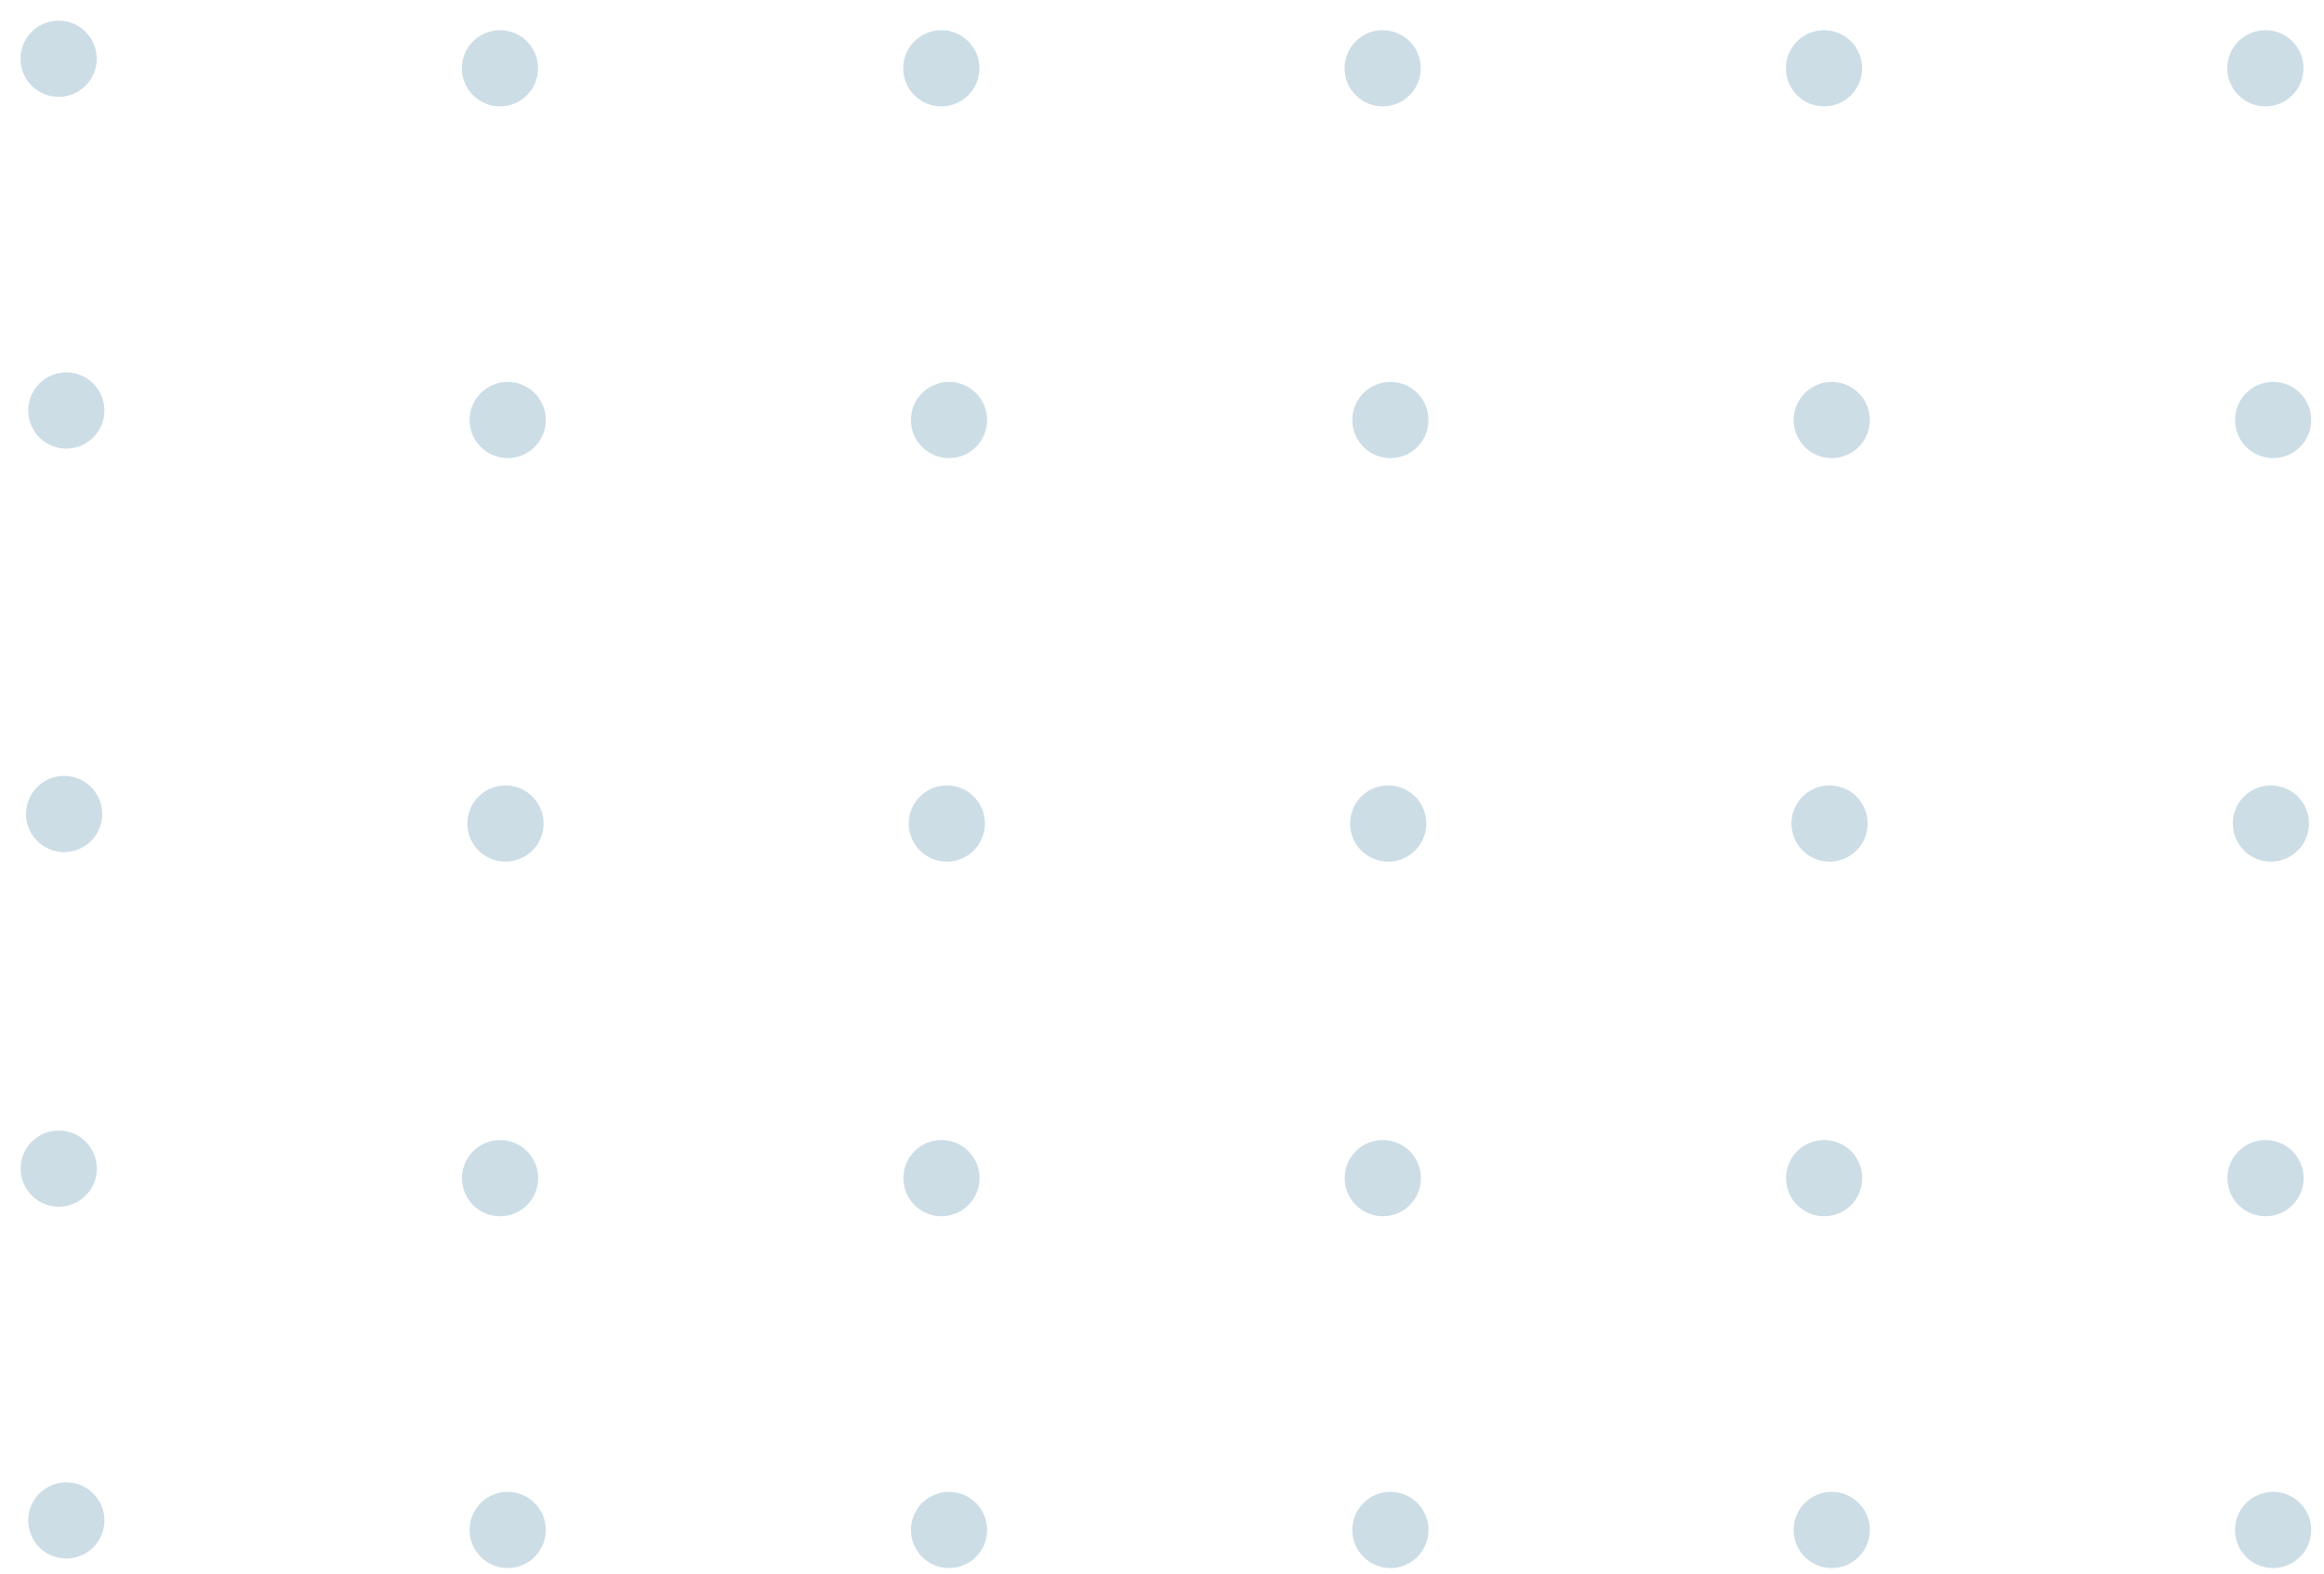 <svg width="285" height="193" viewBox="0 0 285 193" fill="none" xmlns="http://www.w3.org/2000/svg">
<g opacity="0.2">
<path d="M278.759 192.274C281.34 192.274 283.432 190.182 283.432 187.601C283.432 185.02 281.34 182.928 278.759 182.928C276.178 182.928 274.086 185.02 274.086 187.601C274.086 190.182 276.178 192.274 278.759 192.274Z" fill="#015584"/>
<path d="M281.132 147.767C282.957 145.942 282.957 142.983 281.132 141.158C279.307 139.333 276.348 139.333 274.523 141.158C272.698 142.983 272.698 145.942 274.523 147.767C276.348 149.592 279.307 149.592 281.132 147.767Z" fill="#015584"/>
<path d="M283.037 102.054C283.63 99.542 282.075 97.025 279.563 96.432C277.051 95.839 274.534 97.394 273.941 99.906C273.348 102.418 274.903 104.935 277.415 105.528C279.927 106.122 282.444 104.566 283.037 102.054Z" fill="#015584"/>
<path d="M278.759 56.175C281.34 56.175 283.432 54.083 283.432 51.502C283.432 48.921 281.34 46.829 278.759 46.829C276.178 46.829 274.086 48.921 274.086 51.502C274.086 54.083 276.178 56.175 278.759 56.175Z" fill="#015584"/>
<path d="M281.116 11.677C282.941 9.852 282.941 6.893 281.116 5.068C279.291 3.243 276.333 3.243 274.508 5.068C272.683 6.893 272.683 9.852 274.508 11.677C276.333 13.502 279.291 13.502 281.116 11.677Z" fill="#015584"/>
<path d="M224.634 192.274C227.215 192.274 229.307 190.182 229.307 187.601C229.307 185.02 227.215 182.928 224.634 182.928C222.053 182.928 219.961 185.02 219.961 187.601C219.961 190.182 222.053 192.274 224.634 192.274Z" fill="#015584"/>
<path d="M227.007 147.767C228.832 145.942 228.832 142.983 227.007 141.158C225.182 139.333 222.223 139.333 220.398 141.158C218.573 142.983 218.573 145.942 220.398 147.767C222.223 149.592 225.182 149.592 227.007 147.767Z" fill="#015584"/>
<path d="M228.912 102.054C229.505 99.542 227.95 97.025 225.438 96.432C222.926 95.839 220.409 97.394 219.816 99.906C219.223 102.418 220.778 104.935 223.29 105.528C225.802 106.122 228.319 104.566 228.912 102.054Z" fill="#015584"/>
<path d="M224.634 56.175C227.215 56.175 229.307 54.083 229.307 51.502C229.307 48.921 227.215 46.829 224.634 46.829C222.053 46.829 219.961 48.921 219.961 51.502C219.961 54.083 222.053 56.175 224.634 56.175Z" fill="#015584"/>
<path d="M226.991 11.677C228.816 9.852 228.816 6.893 226.991 5.068C225.166 3.243 222.208 3.243 220.383 5.068C218.558 6.893 218.558 9.852 220.383 11.677C222.208 13.502 225.166 13.502 226.991 11.677Z" fill="#015584"/>
<path d="M170.509 192.274C173.09 192.274 175.182 190.182 175.182 187.601C175.182 185.02 173.09 182.928 170.509 182.928C167.928 182.928 165.836 185.02 165.836 187.601C165.836 190.182 167.928 192.274 170.509 192.274Z" fill="#015584"/>
<path d="M172.882 147.767C174.707 145.942 174.707 142.983 172.882 141.158C171.057 139.333 168.098 139.333 166.273 141.158C164.448 142.983 164.448 145.942 166.273 147.767C168.098 149.592 171.057 149.592 172.882 147.767Z" fill="#015584"/>
<path d="M174.787 102.054C175.38 99.542 173.825 97.025 171.313 96.432C168.801 95.839 166.284 97.394 165.691 99.906C165.098 102.418 166.653 104.935 169.165 105.528C171.677 106.122 174.194 104.566 174.787 102.054Z" fill="#015584"/>
<path d="M170.509 56.175C173.09 56.175 175.182 54.083 175.182 51.502C175.182 48.921 173.09 46.829 170.509 46.829C167.928 46.829 165.836 48.921 165.836 51.502C165.836 54.083 167.928 56.175 170.509 56.175Z" fill="#015584"/>
<path d="M172.866 11.677C174.691 9.852 174.691 6.893 172.866 5.068C171.041 3.243 168.083 3.243 166.258 5.068C164.433 6.893 164.433 9.852 166.258 11.677C168.083 13.502 171.041 13.502 172.866 11.677Z" fill="#015584"/>
<path d="M116.384 192.274C118.965 192.274 121.057 190.182 121.057 187.601C121.057 185.02 118.965 182.928 116.384 182.928C113.803 182.928 111.711 185.02 111.711 187.601C111.711 190.182 113.803 192.274 116.384 192.274Z" fill="#015584"/>
<path d="M118.757 147.767C120.582 145.942 120.582 142.983 118.757 141.158C116.932 139.333 113.973 139.333 112.148 141.158C110.323 142.983 110.323 145.942 112.148 147.767C113.973 149.592 116.932 149.592 118.757 147.767Z" fill="#015584"/>
<path d="M120.662 102.054C121.255 99.542 119.7 97.025 117.188 96.432C114.676 95.839 112.159 97.394 111.566 99.906C110.973 102.418 112.528 104.935 115.04 105.528C117.552 106.122 120.069 104.566 120.662 102.054Z" fill="#015584"/>
<path d="M116.384 56.175C118.965 56.175 121.057 54.083 121.057 51.502C121.057 48.921 118.965 46.829 116.384 46.829C113.803 46.829 111.711 48.921 111.711 51.502C111.711 54.083 113.803 56.175 116.384 56.175Z" fill="#015584"/>
<path d="M118.741 11.677C120.566 9.852 120.566 6.893 118.741 5.068C116.916 3.243 113.958 3.243 112.133 5.068C110.308 6.893 110.308 9.852 112.133 11.677C113.958 13.502 116.916 13.502 118.741 11.677Z" fill="#015584"/>
<path d="M62.259 192.274C64.84 192.274 66.932 190.182 66.932 187.601C66.932 185.02 64.84 182.928 62.259 182.928C59.678 182.928 57.586 185.02 57.586 187.601C57.586 190.182 59.678 192.274 62.259 192.274Z" fill="#015584"/>
<path d="M64.632 147.767C66.457 145.942 66.457 142.983 64.632 141.158C62.807 139.333 59.848 139.333 58.023 141.158C56.198 142.983 56.198 145.942 58.023 147.767C59.848 149.592 62.807 149.592 64.632 147.767Z" fill="#015584"/>
<path d="M66.537 102.054C67.13 99.542 65.575 97.025 63.063 96.432C60.551 95.839 58.034 97.394 57.441 99.906C56.848 102.418 58.403 104.935 60.915 105.528C63.427 106.122 65.944 104.566 66.537 102.054Z" fill="#015584"/>
<path d="M62.259 56.175C64.84 56.175 66.932 54.083 66.932 51.502C66.932 48.921 64.84 46.829 62.259 46.829C59.678 46.829 57.586 48.921 57.586 51.502C57.586 54.083 59.678 56.175 62.259 56.175Z" fill="#015584"/>
<path d="M64.616 11.677C66.441 9.852 66.441 6.893 64.616 5.068C62.791 3.243 59.833 3.243 58.008 5.068C56.183 6.893 56.183 9.852 58.008 11.677C59.833 13.502 62.791 13.502 64.616 11.677Z" fill="#015584"/>
<path d="M8.134 191.106C10.715 191.106 12.807 189.013 12.807 186.432C12.807 183.852 10.715 181.759 8.134 181.759C5.553 181.759 3.461 183.852 3.461 186.432C3.461 189.013 5.553 191.106 8.134 191.106Z" fill="#015584"/>
<path d="M10.507 146.599C12.332 144.774 12.332 141.815 10.507 139.99C8.682 138.165 5.723 138.165 3.898 139.99C2.073 141.815 2.073 144.774 3.898 146.599C5.723 148.424 8.682 148.424 10.507 146.599Z" fill="#015584"/>
<path d="M12.412 100.886C13.005 98.374 11.45 95.857 8.938 95.264C6.426 94.671 3.909 96.226 3.316 98.738C2.723 101.25 4.278 103.767 6.79 104.36C9.302 104.953 11.819 103.398 12.412 100.886Z" fill="#015584"/>
<path d="M8.134 55.007C10.715 55.007 12.807 52.914 12.807 50.333C12.807 47.752 10.715 45.66 8.134 45.66C5.553 45.66 3.461 47.752 3.461 50.333C3.461 52.914 5.553 55.007 8.134 55.007Z" fill="#015584"/>
<path d="M10.491 10.508C12.316 8.683 12.316 5.724 10.491 3.899C8.666 2.074 5.708 2.074 3.883 3.899C2.058 5.724 2.058 8.683 3.883 10.508C5.708 12.333 8.666 12.333 10.491 10.508Z" fill="#015584"/>
</g>
</svg>
